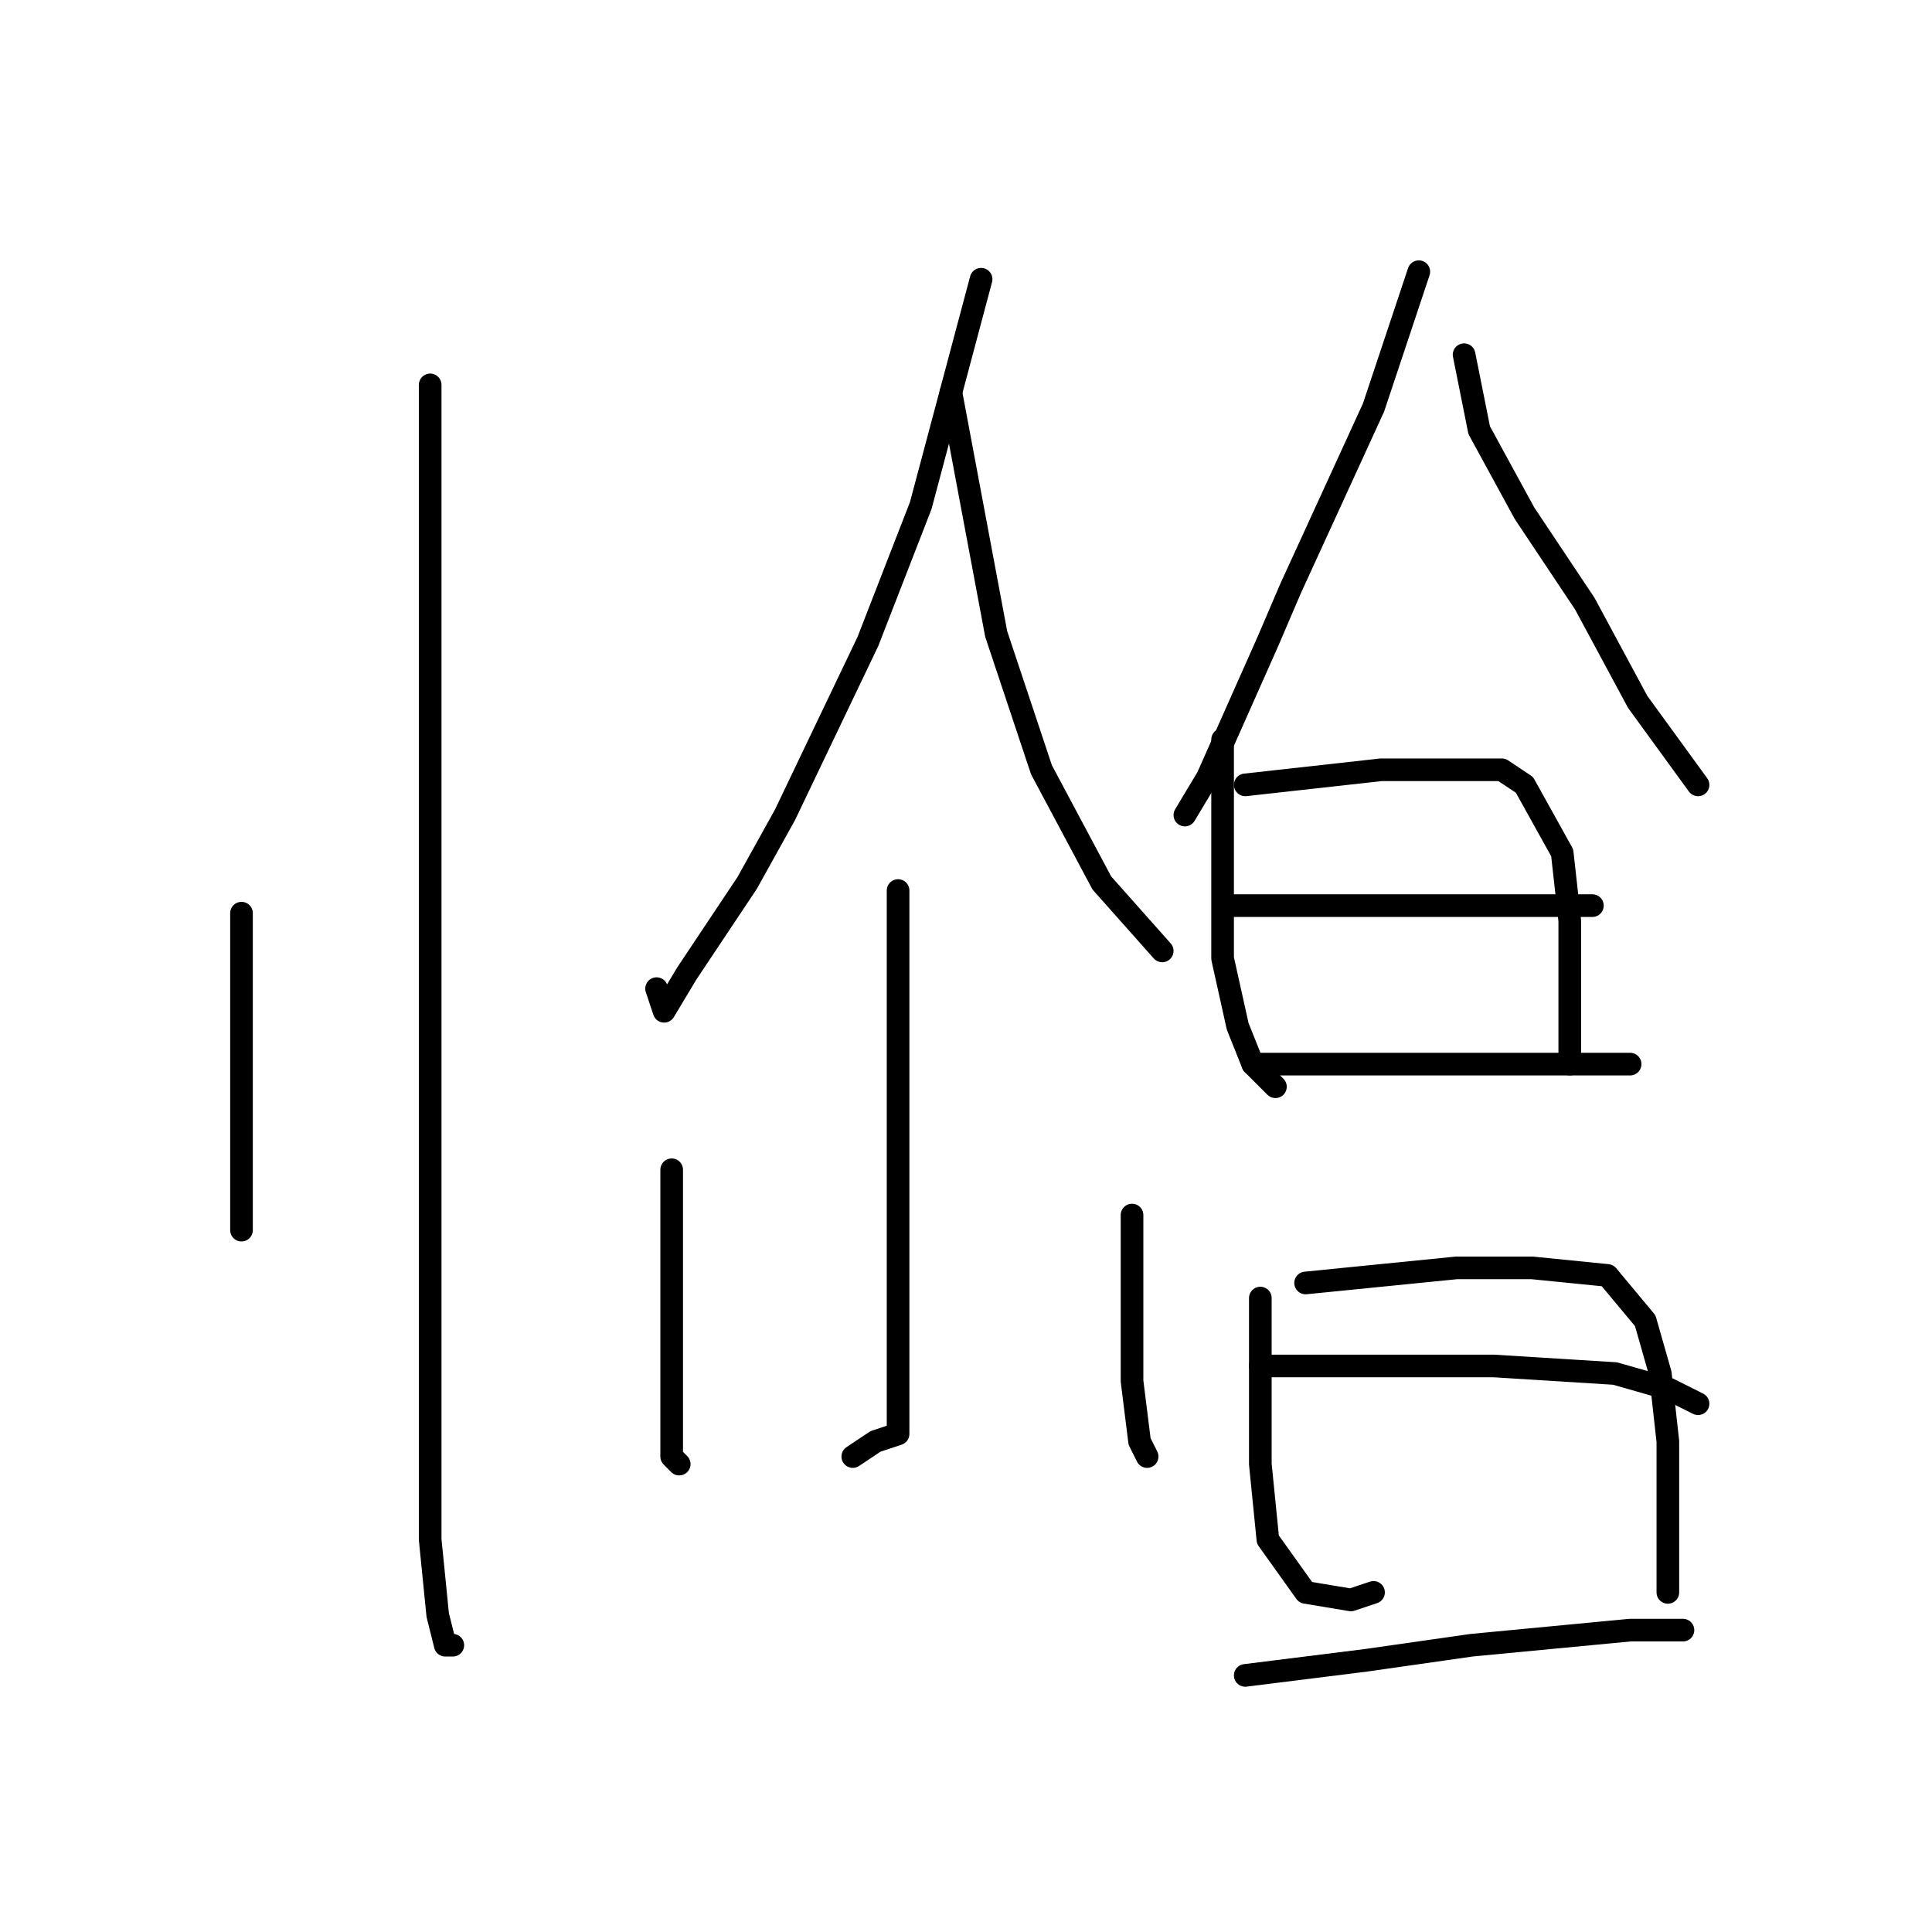 <?xml version="1.0" standalone="no"?>
    <svg width="256" height="256" xmlns="http://www.w3.org/2000/svg" version="1.1">
    <polyline stroke="black" stroke-width="3" stroke-linecap="round" fill="transparent" stroke-linejoin="round" points="57 51 57 58 57 65 57 90 57 124 57 137 57 170 57 192 57 204 58 214 59 218 60 218 60 218 " />
        <polyline stroke="black" stroke-width="3" stroke-linecap="round" fill="transparent" stroke-linejoin="round" points="32 121 32 127 32 133 32 145 32 157 32 163 32 163 " />
        <polyline stroke="black" stroke-width="3" stroke-linecap="round" fill="transparent" stroke-linejoin="round" points="130 37 126 52 122 67 115 85 104 108 99 117 91 129 88 134 87 131 87 131 " />
        <polyline stroke="black" stroke-width="3" stroke-linecap="round" fill="transparent" stroke-linejoin="round" points="126 52 129 68 132 84 138 102 146 117 154 126 154 126 " />
        <polyline stroke="black" stroke-width="3" stroke-linecap="round" fill="transparent" stroke-linejoin="round" points="119 118 119 125 119 132 119 150 119 170 119 182 119 189 119 190 116 191 113 193 113 193 " />
        <polyline stroke="black" stroke-width="3" stroke-linecap="round" fill="transparent" stroke-linejoin="round" points="89 155 89 161 89 167 89 177 89 183 89 193 90 194 90 194 " />
        <polyline stroke="black" stroke-width="3" stroke-linecap="round" fill="transparent" stroke-linejoin="round" points="150 161 150 165 150 169 150 178 150 183 151 191 152 193 152 193 " />
        <polyline stroke="black" stroke-width="3" stroke-linecap="round" fill="transparent" stroke-linejoin="round" points="188 36 185 45 182 54 171 78 168 85 160 103 157 108 157 108 " />
        <polyline stroke="black" stroke-width="3" stroke-linecap="round" fill="transparent" stroke-linejoin="round" points="194 47 195 52 196 57 202 68 210 80 217 93 225 104 225 104 " />
        <polyline stroke="black" stroke-width="3" stroke-linecap="round" fill="transparent" stroke-linejoin="round" points="162 98 162 108 162 118 162 127 164 136 166 141 169 144 169 144 " />
        <polyline stroke="black" stroke-width="3" stroke-linecap="round" fill="transparent" stroke-linejoin="round" points="165 104 174 103 183 102 199 102 202 104 207 113 208 122 208 131 208 137 208 141 208 141 " />
        <polyline stroke="black" stroke-width="3" stroke-linecap="round" fill="transparent" stroke-linejoin="round" points="163 120 171 120 179 120 190 120 201 120 211 120 211 120 " />
        <polyline stroke="black" stroke-width="3" stroke-linecap="round" fill="transparent" stroke-linejoin="round" points="166 141 173 141 180 141 190 141 201 141 212 141 216 141 216 141 " />
        <polyline stroke="black" stroke-width="3" stroke-linecap="round" fill="transparent" stroke-linejoin="round" points="167 172 167 177 167 182 167 194 168 204 173 211 179 212 182 211 182 211 " />
        <polyline stroke="black" stroke-width="3" stroke-linecap="round" fill="transparent" stroke-linejoin="round" points="173 170 183 169 193 168 203 168 213 169 218 175 220 182 221 191 221 201 221 208 221 211 221 211 " />
        <polyline stroke="black" stroke-width="3" stroke-linecap="round" fill="transparent" stroke-linejoin="round" points="167 181 176 181 185 181 198 181 214 182 221 184 225 186 225 186 " />
        <polyline stroke="black" stroke-width="3" stroke-linecap="round" fill="transparent" stroke-linejoin="round" points="165 222 173 221 181 220 195 218 216 216 223 216 223 216 " />
        </svg>